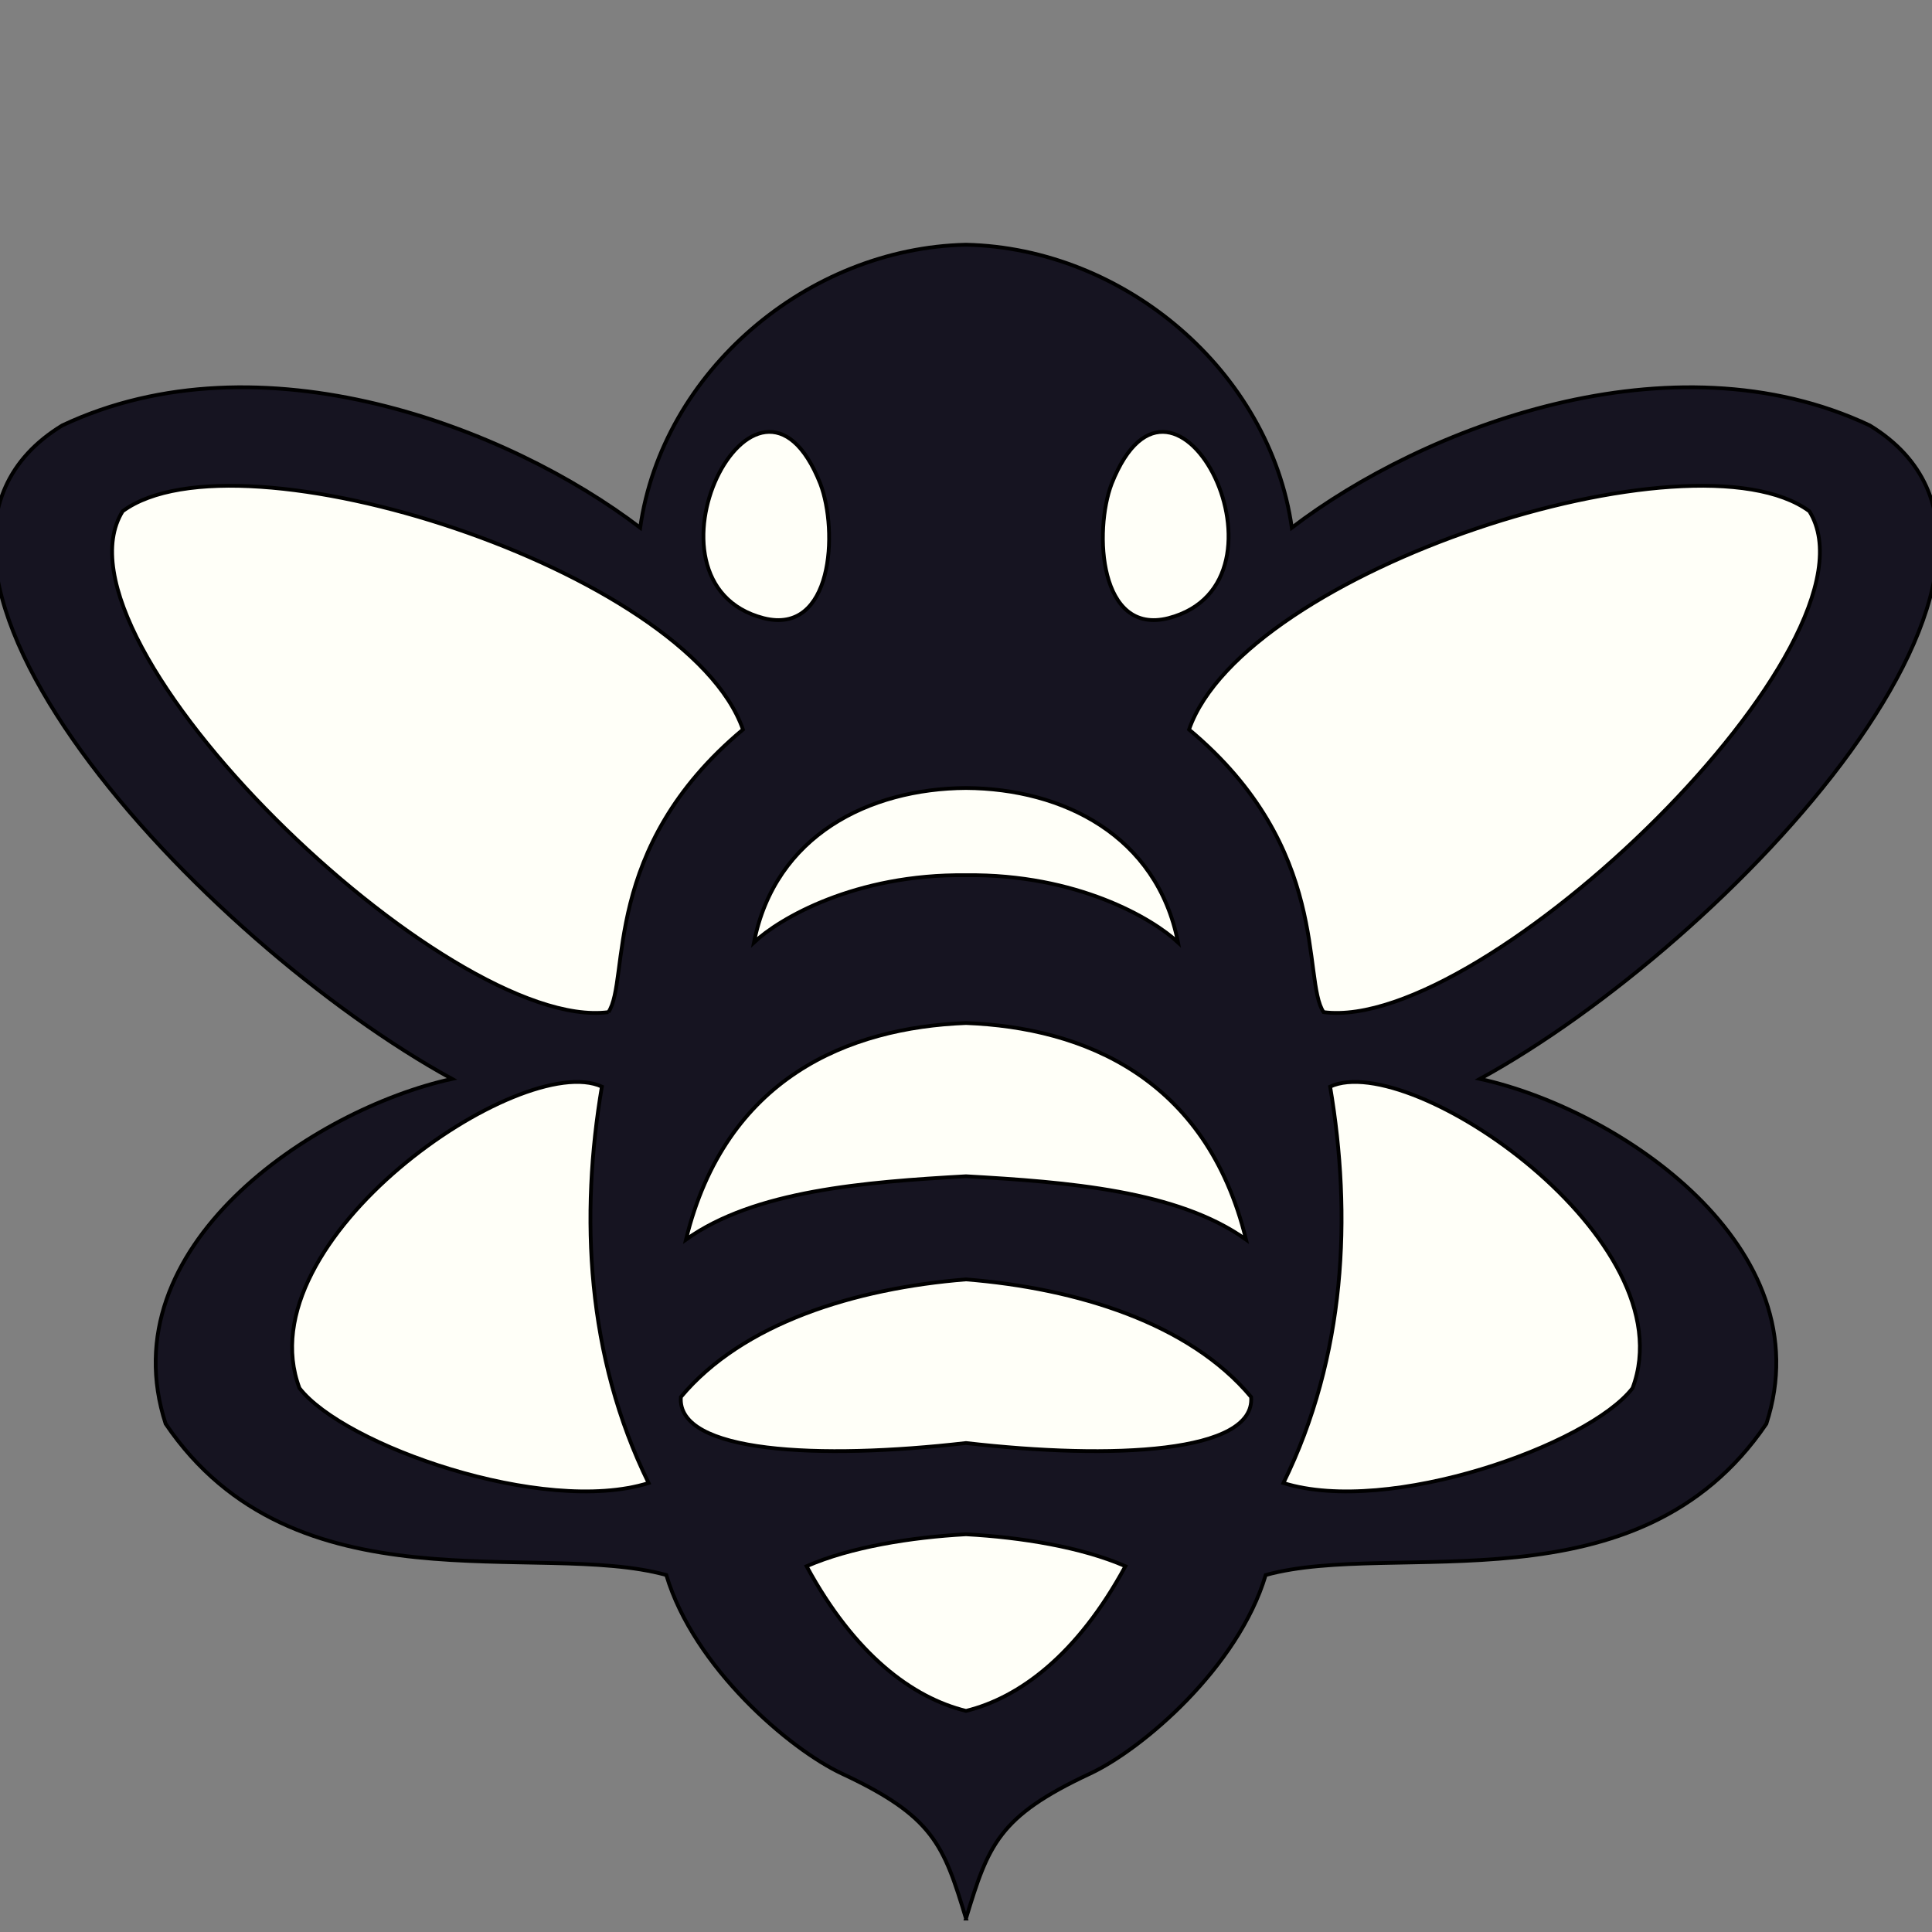 <?xml version="1.0" encoding="UTF-8" standalone="no"?>
<!-- Created with Inkscape (http://www.inkscape.org/) -->

<svg
   xmlns:dc="http://purl.org/dc/elements/1.1/"
   xmlns:cc="http://creativecommons.org/ns#"
   xmlns:rdf="http://www.w3.org/1999/02/22-rdf-syntax-ns#"
   xmlns:svg="http://www.w3.org/2000/svg"
   xmlns="http://www.w3.org/2000/svg"
   xmlns:sodipodi="http://sodipodi.sourceforge.net/DTD/sodipodi-0.dtd"
   xmlns:inkscape="http://www.inkscape.org/namespaces/inkscape"
   version="1.1"
   id="svg815"
   width="682.667"
   height="682.667"
   viewBox="0 0 682.667 682.667"
   sodipodi:docname="avatar-icon.svg"
   inkscape:export-filename="/home/brad/oughtabee.xyz/img/avatar-icon.png"
   inkscape:export-xdpi="96"
   inkscape:export-ydpi="96"
   inkscape:version="0.92.3 (2405546, 2018-03-11)">
  <rect x="0" y="0" width="682.667" height="682.667" fill="#808080" stroke="none"/>
  <defs
     id="defs819">
    <inkscape:path-effect
       effect="mirror_symmetry"
       start_point="341.333,0"
       end_point="341.333,682.667"
       center_point="341.333,341.333"
       id="path-effect4705"
       is_visible="true"
       mode="free"
       discard_orig_path="false"
       fuse_paths="true"
       oposite_fuse="false" />
    <inkscape:path-effect
       effect="mirror_symmetry"
       start_point="341.333,0"
       end_point="341.333,682.667"
       center_point="341.333,341.333"
       id="path-effect4703"
       is_visible="true"
       mode="free"
       discard_orig_path="false"
       fuse_paths="true"
       oposite_fuse="false" />
    <inkscape:path-effect
       effect="mirror_symmetry"
       start_point="341.333,0"
       end_point="341.333,682.667"
       center_point="341.333,341.333"
       id="path-effect4701"
       is_visible="true"
       mode="free"
       discard_orig_path="false"
       fuse_paths="true"
       oposite_fuse="false" />
    <inkscape:path-effect
       effect="mirror_symmetry"
       start_point="341.333,0"
       end_point="341.333,682.667"
       center_point="341.333,341.333"
       id="path-effect4699"
       is_visible="true"
       mode="free"
       discard_orig_path="false"
       fuse_paths="true"
       oposite_fuse="false" />
    <inkscape:path-effect
       effect="mirror_symmetry"
       start_point="341.333,0"
       end_point="341.333,682.667"
       center_point="341.333,341.333"
       id="path-effect4697"
       is_visible="true"
       mode="free"
       discard_orig_path="false"
       fuse_paths="true"
       oposite_fuse="false" />
    <inkscape:path-effect
       effect="mirror_symmetry"
       start_point="341.333,0"
       end_point="341.333,682.667"
       center_point="341.333,341.333"
       id="path-effect4695"
       is_visible="true"
       mode="free"
       discard_orig_path="false"
       fuse_paths="true"
       oposite_fuse="false" />
    <inkscape:path-effect
       effect="mirror_symmetry"
       start_point="341.333,0"
       end_point="341.333,682.667"
       center_point="341.333,341.333"
       id="path-effect4693"
       is_visible="true"
       mode="free"
       discard_orig_path="false"
       fuse_paths="true"
       oposite_fuse="false" />
    <inkscape:path-effect
       effect="mirror_symmetry"
       start_point="341.333,-5e-06"
       end_point="341.333,682.667"
       center_point="341.333,341.333"
       id="path-effect988"
       is_visible="true"
       mode="free"
       discard_orig_path="false"
       fuse_paths="true"
       oposite_fuse="false" />
  </defs>
  <sodipodi:namedview
     pagecolor="#ffffff"
     bordercolor="#666666"
     borderopacity="1"
     objecttolerance="10"
     gridtolerance="10"
     guidetolerance="10"
     inkscape:pageopacity="0"
     inkscape:pageshadow="2"
     inkscape:window-width="1914"
     inkscape:window-height="1047"
     id="namedview817"
     showgrid="false"
     inkscape:zoom="0.83972969"
     inkscape:cx="484.67341"
     inkscape:cy="291.32847"
     inkscape:window-x="1080"
     inkscape:window-y="1050"
     inkscape:window-maximized="0"
     inkscape:current-layer="svg815" />
  <path
     style="fill:#161421;stroke:#000000;stroke-width:1.333;stroke-opacity:1;fill-opacity:1"
     inkscape:path-effect="#path-effect4693"
     inkscape:original-d="m 648.08034,292.23521 c -32.15576,34.7276 -71.39732,61.95066 -111.00125,87.19684 17.98797,17.06416 51.05155,27.46298 70.89724,47.59685 30.44386,19.07718 57.38352,69.07656 17.04888,93.03308 -45.01945,25.38252 -98.94818,21.46079 -148.81825,19.91825 -52.45457,19.46569 -107.06836,151.18773 -134.72411,138.43231 -8.01893,-26.47813 -11.46296,-36.51669 -43.95959,-51.69412 -18.48622,-8.63393 -52.32727,-37.50804 -62.0882,-70.18686 C 190.03439,543.94375 104.00143,570.16018 58.524963,503.09152 38.189314,440.63013 110.40598,392.04232 159.72339,381.22365 71.945419,333.13479 -55.658228,197.76738 21.984754,150.32704 c 70.032351,-33.02589 157.759946,0.64474 204.220386,36.13607 7.86123,-55.35106 59.33277,-99.053784 115.69491,-100.005631 69.57213,-18.953641 114.85837,27.540001 126.42986,89.886991 7.00691,27.29615 41.45193,-12.75447 61.6419,-8.97944 43.5371,-14.9422 131.76192,-25.57039 164.84069,7.73218 16.67922,58.90851 -30.96131,97.74555 -46.73216,117.138 z"
     d="M 341.333,677.919 C 333.42,651.809 329.817,641.801 297.523,626.718 279.037,618.084 245.196,589.21 235.435,556.532 190.034,543.944 104.001,570.16 58.525,503.092 38.189,440.63 110.406,392.042 159.723,381.224 71.945,333.135 -55.658,197.767 21.985,150.327 c 70.032,-33.026 157.76,0.645 204.22,36.136 7.835,-55.165 58.988,-98.761 115.128,-99.995 56.14,1.234 107.293,44.829 115.128,99.995 46.46,-35.491 134.188,-69.162 204.22,-36.136 77.643,47.44 -49.961,182.808 -137.739,230.897 49.317,10.819 121.534,59.406 101.198,121.868 -45.476,67.069 -131.509,40.852 -176.91,53.44 -9.761,32.679 -43.602,61.553 -62.088,70.187 -32.294,15.083 -35.897,25.091 -43.81,51.201 z"
     id="path4741" />
  <path
     id="path900"
     style="fill:#fffff8;stroke:#000000;stroke-width:1.333;stroke-opacity:1;fill-opacity:1"
     inkscape:path-effect="#path-effect4693"
     inkscape:original-d="m 269.81347,218.42336 c -48.2344,-12.52745 -2.39638,-104.1307 20.05594,-47.49134 6.37059,16.79272 4.41333,53.67864 -20.05594,47.49134 z m -3.39434,114.56797 c 15.88317,-80.89188 149.90793,-64.26028 158.85464,0.5595 -83.92478,-46.79191 -144.58362,-14.01471 -158.85464,-0.5595 z m -51.4355,24.64483 C 158.26387,365.0721 14.762831,226.69788 43.336498,180.63904 84.363137,150.43397 242.91431,201.4404 262.52148,257.7795 c -50.42999,42.05294 -39.84573,88.46475 -47.53785,99.85666 z m 27.40406,80.36044 c 27.91638,-114.34576 173.43291,-70.79553 186.08259,-56.61713 5.9529,53.53321 -129.78552,16.29382 -186.08259,56.61713 z m -1.80384,55.62942 c 49.18004,-58.95487 189.90196,-47.52451 210.34073,-19.19375 0.59531,27.29026 -213.46932,59.77606 -210.34073,19.19375 z m -134.7764,-3.14228 c -19.672523,-52.3676 78.36063,-119.61348 106.86059,-106.52539 -7.71445,45.57807 -5.51562,95.22551 16.51313,140.06478 -37.23719,11.63231 -107.83768,-13.37666 -123.37372,-33.53939 z m 179.19446,62.93467 c 32.14282,-14.04347 89.86139,-13.89048 102.87405,-7.37909 40.28583,42.2666 -48.7526,107.18387 -102.87405,7.37909 z"
     d="m 269.813,218.423 c -48.234,-12.527 -2.396,-104.131 20.056,-47.491 6.371,16.793 4.413,53.679 -20.056,47.491 z m 143.04,0 c 48.234,-12.527 2.396,-104.131 -20.056,-47.491 -6.371,16.793 -4.413,53.679 20.056,47.491 z M 266.419,332.991 c 7.427,-37.827 40.689,-54.328 74.914,-54.549 34.225,0.22 67.487,16.722 74.914,54.549 -8.877,-8.37 -35.704,-24.216 -74.914,-23.736 -39.21,-0.48 -66.037,15.366 -74.914,23.736 z m -51.435,24.645 C 158.264,365.072 14.763,226.698 43.336,180.639 84.363,150.434 242.914,201.44 262.521,257.779 c -50.43,42.053 -39.846,88.465 -47.538,99.857 z m 252.699,0 c 56.72,7.436 200.221,-130.938 171.647,-176.997 -41.027,-30.205 -199.578,20.801 -219.185,77.14 50.43,42.053 39.846,88.465 47.538,99.857 z M 242.388,437.997 c 13.978,-57.255 57.442,-74.923 98.946,-76.512 41.504,1.589 84.967,19.257 98.946,76.512 -24.171,-17.313 -62.987,-20.328 -98.946,-22.368 -35.958,2.04 -74.774,5.055 -98.946,22.368 z m -1.804,55.629 c 21.77,-26.097 61.478,-38.402 100.749,-41.555 39.272,3.152 78.979,15.458 100.749,41.555 1.53,19.849 -48.895,22.218 -100.749,16.266 -51.855,5.952 -102.28,3.583 -100.749,-16.266 z m -134.776,-3.142 c -19.673,-52.368 78.361,-119.613 106.861,-106.525 -7.714,45.578 -5.516,95.226 16.513,140.065 -37.237,11.632 -107.838,-13.377 -123.374,-33.539 z m 471.052,0 c 19.673,-52.368 -78.361,-119.613 -106.861,-106.525 7.714,45.578 5.516,95.226 -16.513,140.065 37.237,11.632 107.838,-13.377 123.374,-33.539 z m -291.857,62.935 c 15.466,-6.757 36.852,-10.228 56.331,-11.284 19.479,1.057 40.866,4.527 56.331,11.284 -17.026,31.398 -37.508,46.493 -56.331,51.12 -18.824,-4.627 -39.305,-19.723 -56.331,-51.12 z" />
</svg>
